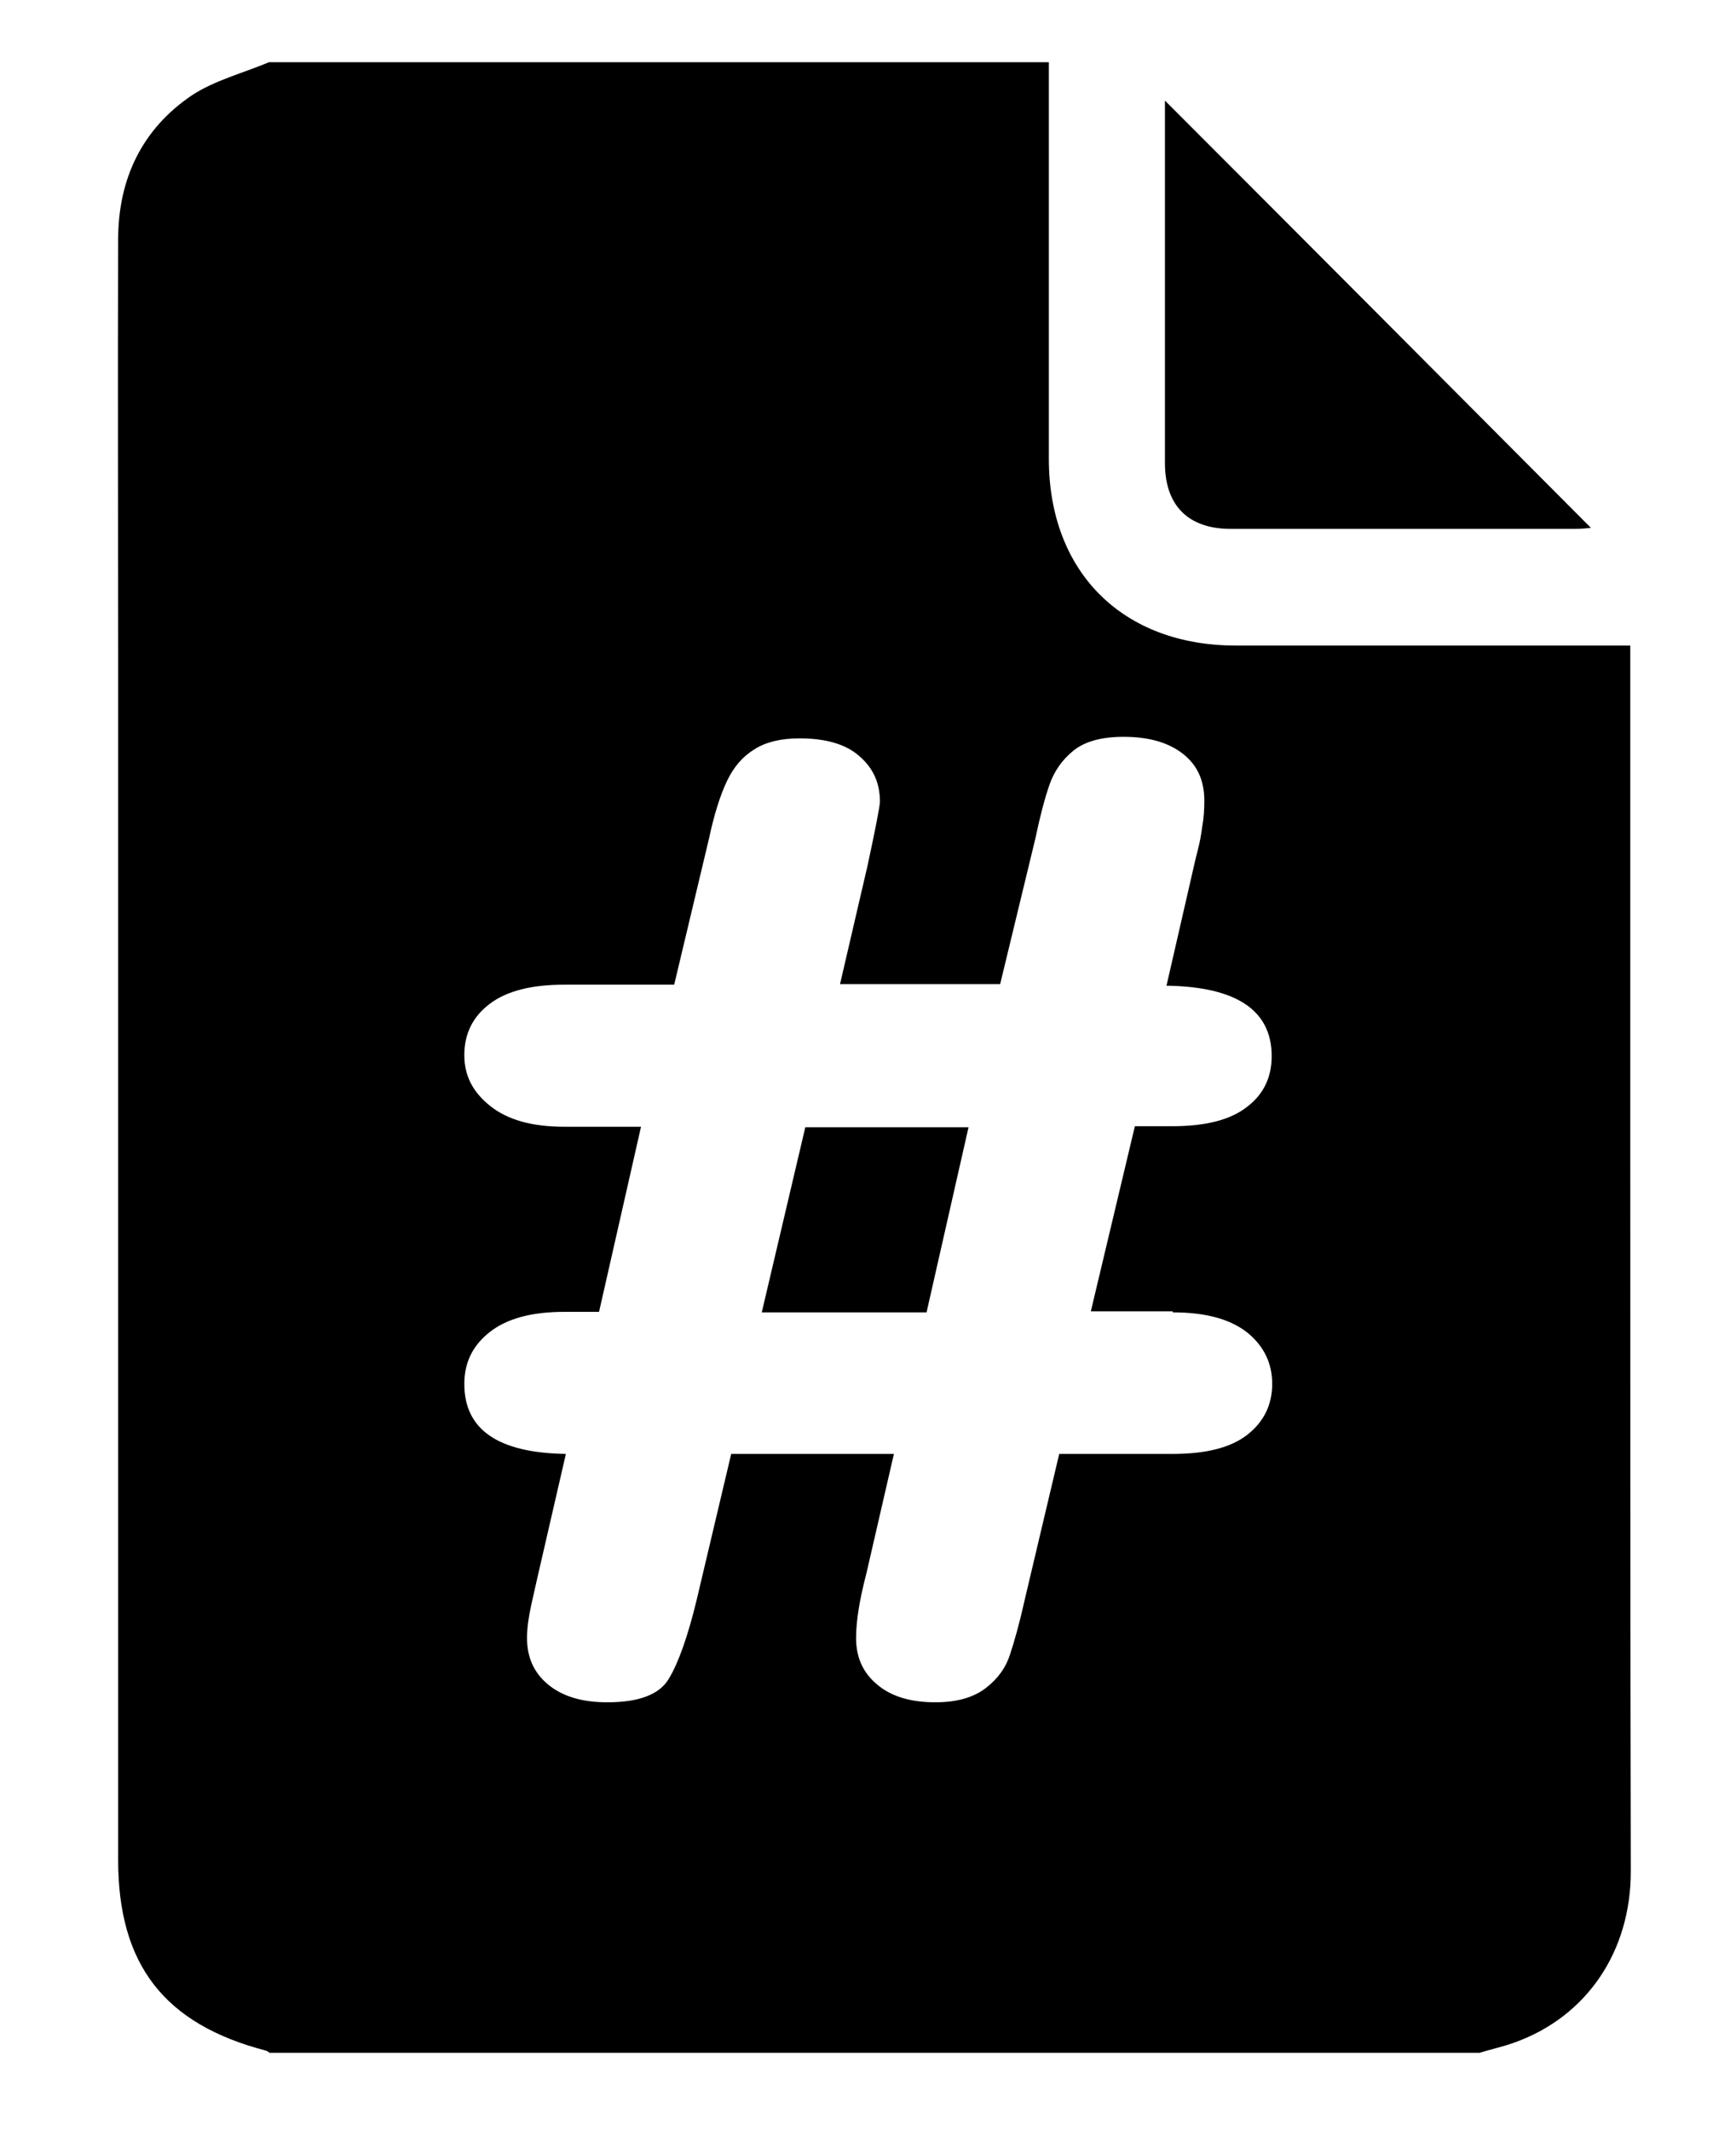<?xml version="1.0" encoding="utf-8"?>
<!-- Generator: Adobe Illustrator 25.0.1, SVG Export Plug-In . SVG Version: 6.00 Build 0)  -->
<svg version="1.1" id="Layer_1" xmlns="http://www.w3.org/2000/svg" xmlns:xlink="http://www.w3.org/1999/xlink" x="0px" y="0px"
	 viewBox="0 0 335 411" style="enable-background:new 0 0 335 411;" xml:space="preserve">
<g>
	<g>
		<polygon points="147,253.1 178.8,253.1 186.9,217.4 155.4,217.4 		"/>
		<path d="M314.6,218.9c0-30,0-60,0-90c0-1.3,0-2.7,0-4.4c-1.6,0-3,0-4.3,0c-23.9,0-47.9,0-71.8,0c-21.9,0-36.1-14.2-36.1-36
			c0-25.5,0-51,0-76.5c-50.2,0-100.3,0-150.5,0c-5,2.1-10.5,3.5-14.9,6.4c-9.6,6.5-14.2,16.1-14.2,27.8c-0.1,26.5,0,53,0,79.4
			c0,77.7,0,155.4,0,233.1c0,20.2,8.9,31.7,28.6,36.8c0.2,0.1,0.4,0.2,0.6,0.4c77.8,0,155.7,0,233.5,0c2.3-0.7,4.6-1.2,6.8-2
			c13.9-5,22.4-17.5,22.4-33C314.6,313.6,314.6,266.3,314.6,218.9z M226.3,253.1c6.4,0,11.1,1.3,14.4,3.9c3.2,2.6,4.8,5.9,4.8,9.9
			c0,4-1.6,7.3-4.8,9.8c-3.2,2.5-8,3.7-14.4,3.7h-21.9l-6.7,28.3c-1,4.5-2,8-2.8,10.4c-0.8,2.5-2.3,4.6-4.6,6.4
			c-2.3,1.8-5.5,2.8-9.8,2.8c-4.7,0-8.5-1.1-11.2-3.4c-2.8-2.3-4.1-5.3-4.1-9c0-3.4,0.7-7.5,2-12.5l5.3-23h-31.4l-6.7,28.3
			c-1.7,7-3.5,12-5.3,15c-1.8,3.1-5.8,4.6-11.9,4.6c-4.8,0-8.6-1.1-11.4-3.4c-2.8-2.3-4.1-5.3-4.1-9c0-1.9,0.3-4,0.8-6.3
			c0.5-2.3,1-4.4,1.4-6.2l5.3-23c-13.1-0.2-19.6-4.7-19.6-13.5c0-4.1,1.6-7.4,4.9-10c3.3-2.6,8.1-3.9,14.4-3.9h6.7l8.1-35.7h-14.8
			c-6.2,0-10.9-1.3-14.3-4c-3.4-2.7-5-5.9-5-9.8c0-4.1,1.6-7.4,4.9-9.9c3.3-2.5,8.1-3.7,14.4-3.7h21.2l6.7-28.1
			c1-4.7,2.2-8.5,3.5-11.2s3-4.7,5.3-6.1c2.2-1.4,5.1-2.1,8.7-2.1c5,0,8.9,1.1,11.5,3.4c2.7,2.3,4,5.2,4,8.8c0,0.8-0.8,5-2.4,12.4
			l-5.3,22.8H193l6.8-28.1c0.9-4.3,1.8-7.7,2.7-10.3c0.9-2.6,2.4-4.8,4.6-6.6c2.2-1.8,5.5-2.7,9.7-2.7c4.9,0,8.7,1.1,11.5,3.3
			s4.1,5.2,4.1,9c0,1.7-0.1,3.4-0.4,5c-0.2,1.6-0.5,3.2-0.9,4.7c-0.4,1.5-0.6,2.5-0.7,2.9l-5.3,23.1c13.6,0.2,20.3,4.8,20.3,13.6
			c0,4.1-1.6,7.4-4.8,9.8c-3.2,2.5-8,3.7-14.4,3.7H219l-8.5,35.7H226.3z"/>
	</g>
	<path d="M224.8,19.4c27.6,27.6,54.8,54.9,82.2,82.4c-0.9,0.1-1.9,0.2-3,0.2c-22.2,0-44.4,0-66.5,0c-8.2,0-12.7-4.5-12.7-12.7
		C224.8,66.1,224.8,42.9,224.8,19.4z"/>
</g>
</svg>
